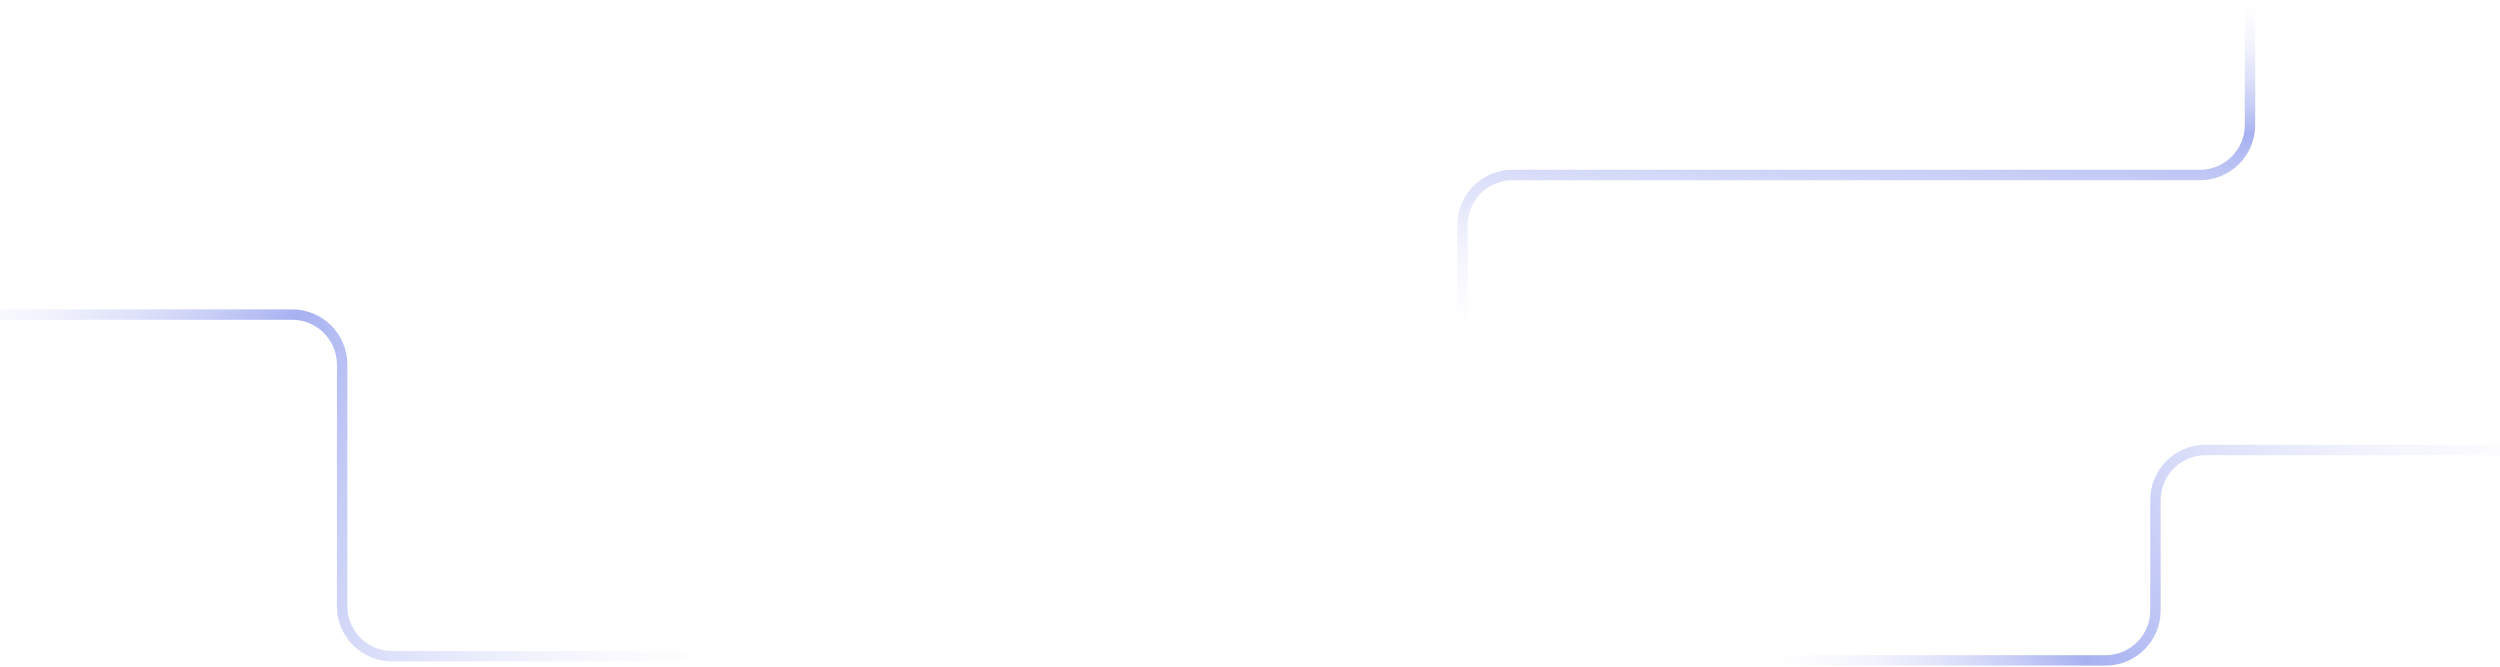 <svg width="1200" height="320" viewBox="0 0 1200 320" fill="none" xmlns="http://www.w3.org/2000/svg">
<path d="M1242 216L1058.62 216C1045.37 216 1034.62 226.745 1034.62 240L1034.62 293C1034.62 306.255 1023.88 317 1010.62 317L847 317" stroke="url(#paint0_linear_1152_4882)" stroke-width="5"/>
<path d="M1080 -2.98023e-06V60C1080 73.255 1069.25 84 1056 84H726C712.745 84 702 94.745 702 108V160" stroke="url(#paint1_linear_1152_4882)" stroke-width="5"/>
<path d="M-40 151L140.225 151C153.48 151 164.225 161.745 164.225 175L164.225 291C164.225 304.255 174.97 315 188.225 315L349 315" stroke="url(#paint2_linear_1152_4882)" stroke-width="5"/>
<defs>
<linearGradient id="paint0_linear_1152_4882" x1="847" y1="317" x2="1155.41" y2="95.459" gradientUnits="userSpaceOnUse">
<stop stop-color="#EDEFFC" stop-opacity="0"/>
<stop offset="0.33" stop-color="#A7B1F1"/>
<stop offset="1" stop-color="#EDEFFC" stop-opacity="0"/>
</linearGradient>
<linearGradient id="paint1_linear_1152_4882" x1="702" y1="160" x2="716.636" y2="-28.25" gradientUnits="userSpaceOnUse">
<stop stop-color="#EDEFFC" stop-opacity="0"/>
<stop offset="0.659" stop-color="#A7B1F1"/>
<stop offset="1" stop-color="#EDEFFC" stop-opacity="0"/>
</linearGradient>
<linearGradient id="paint2_linear_1152_4882" x1="349" y1="315" x2="-37.996" y2="146.4" gradientUnits="userSpaceOnUse">
<stop stop-color="#EDEFFC" stop-opacity="0"/>
<stop offset="0.604" stop-color="#A7B1F1"/>
<stop offset="1" stop-color="#EDEFFC" stop-opacity="0"/>
</linearGradient>
</defs>
</svg>
